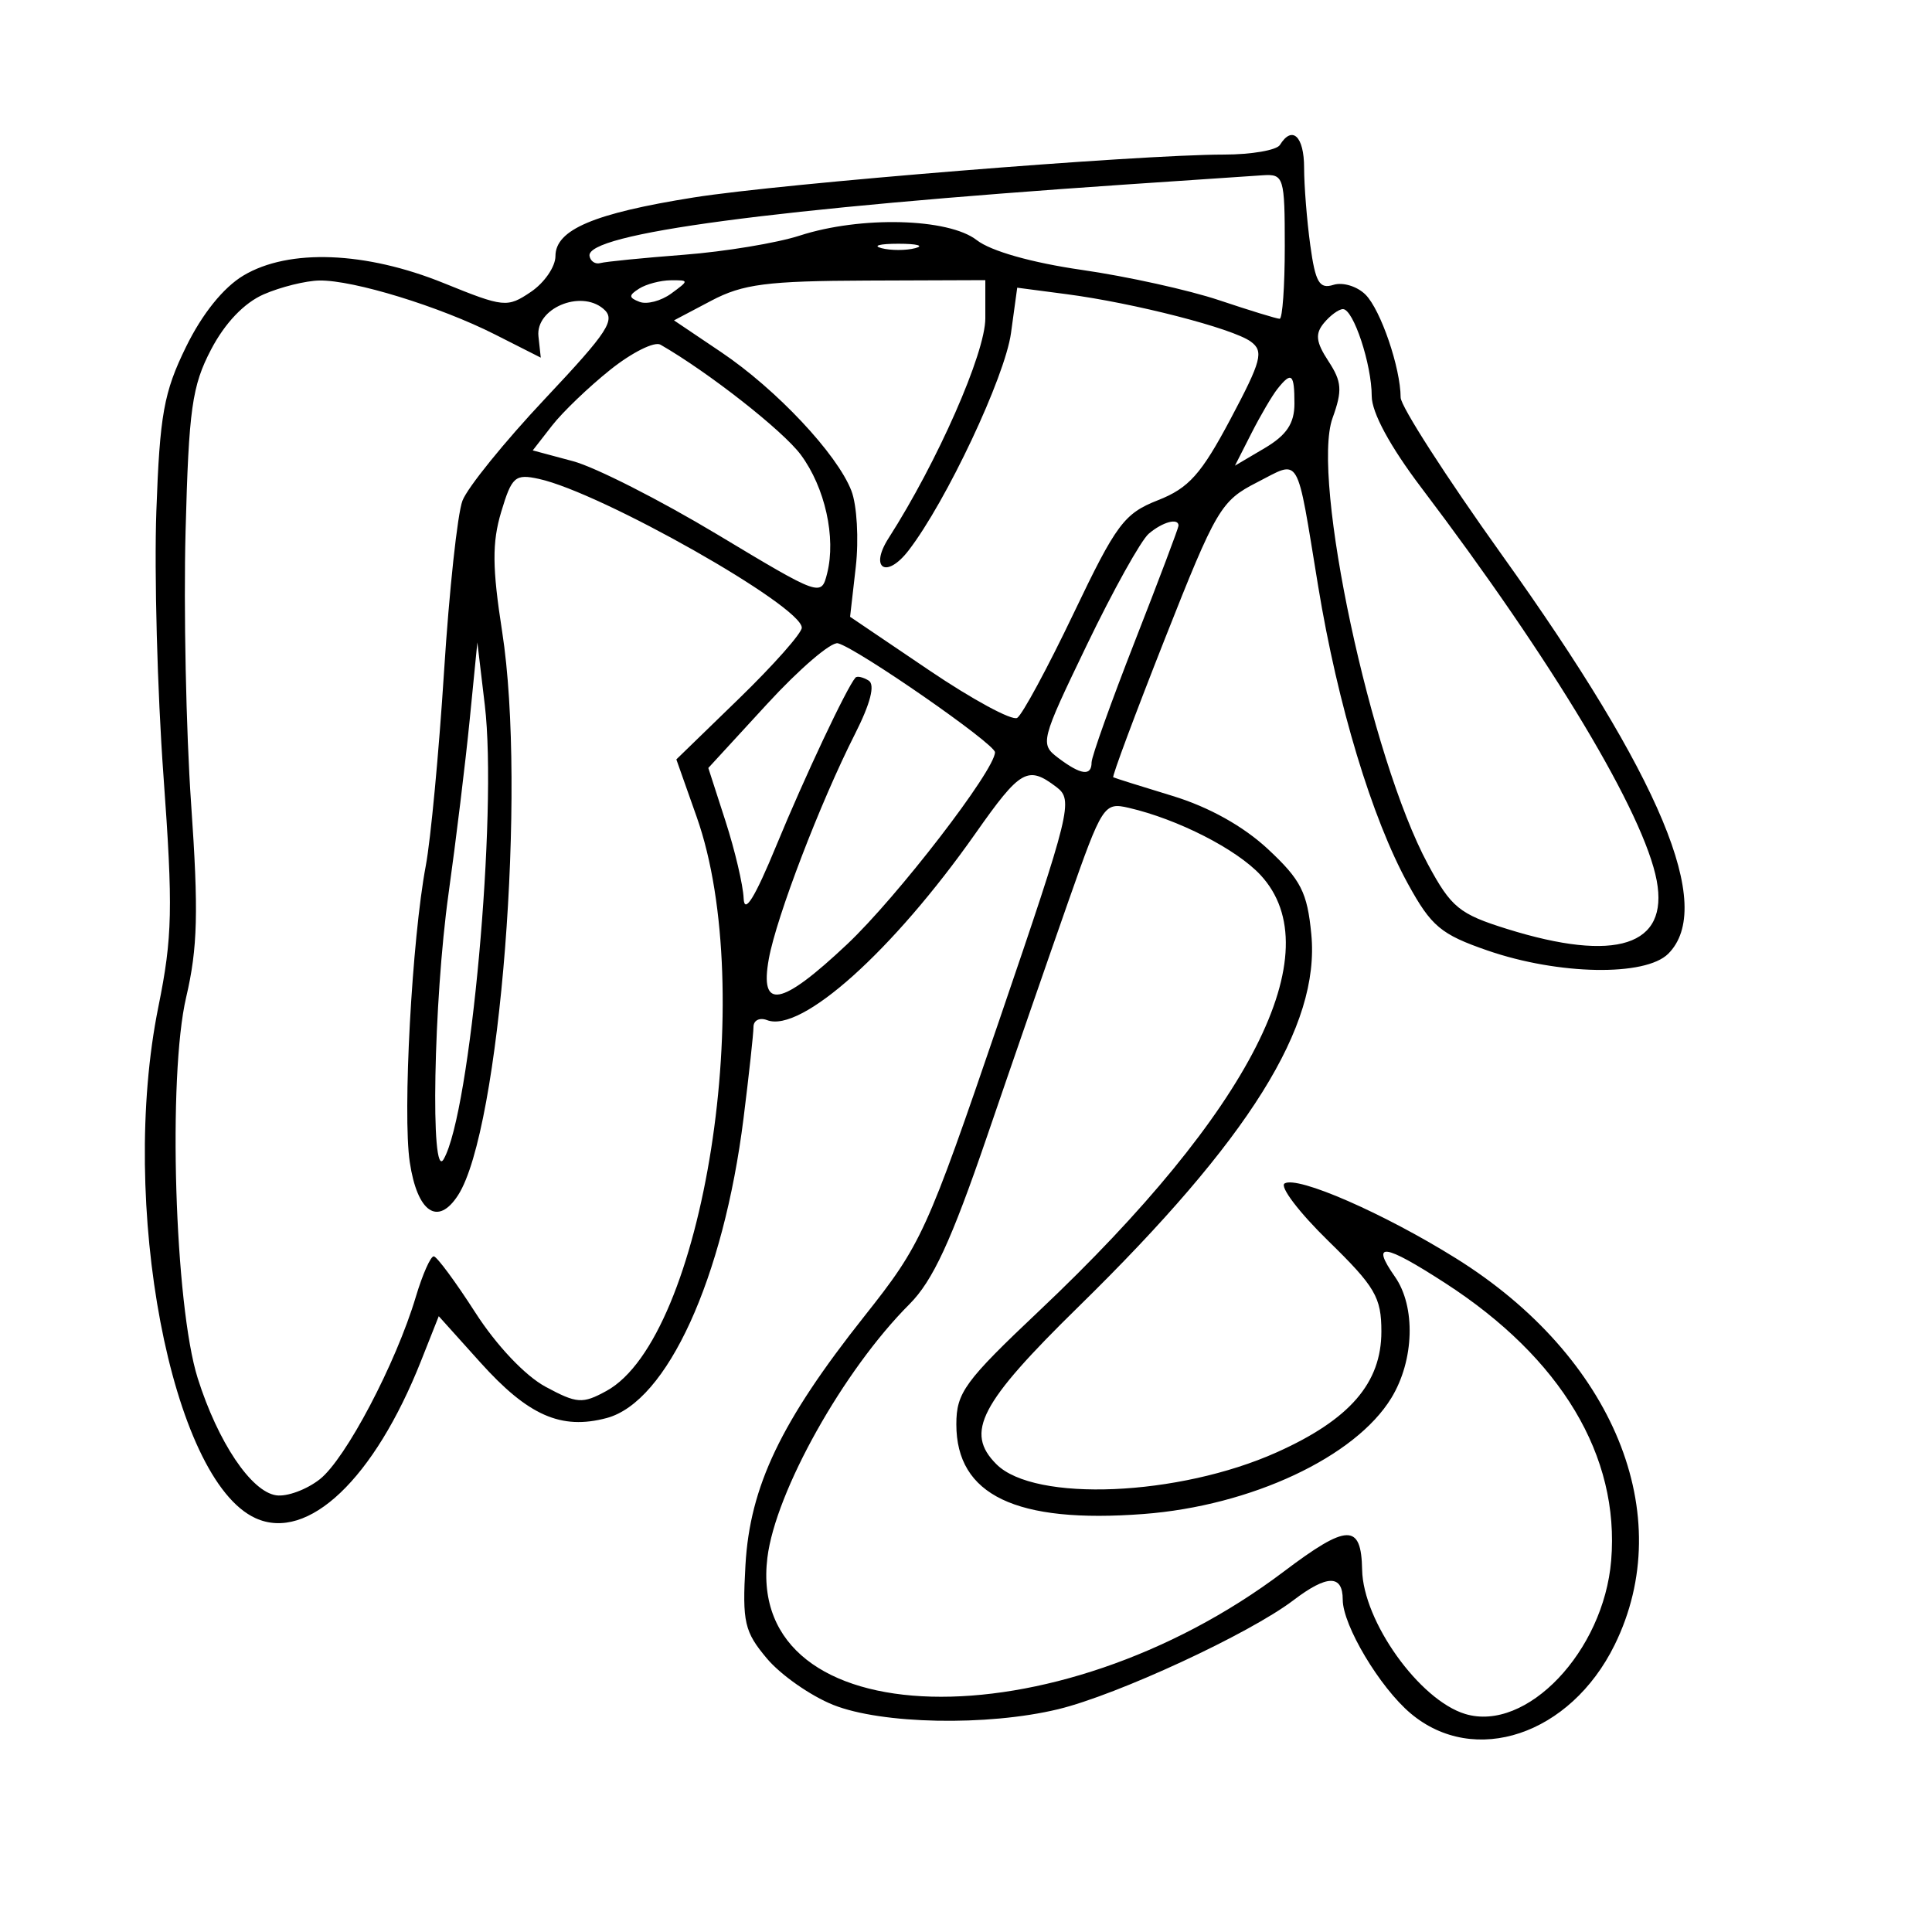 <svg xmlns="http://www.w3.org/2000/svg" width="200" height="200" viewBox="0 0 200 200" version="1.1">
	<path d="M 132.500 15 C 132.160 15.550, 129.546 16.001, 126.691 16.002 C 117.830 16.005, 80.950 18.987, 71.825 20.439 C 61.485 22.084, 57.500 23.774, 57.500 26.513 C 57.500 27.606, 56.356 29.273, 54.957 30.217 C 52.512 31.868, 52.164 31.833, 45.957 29.315 C 37.841 26.022, 29.902 25.718, 25.205 28.519 C 23.126 29.759, 20.930 32.487, 19.254 35.914 C 16.958 40.606, 16.541 42.918, 16.185 52.922 C 15.959 59.290, 16.288 71.587, 16.918 80.248 C 17.919 94.033, 17.854 97.021, 16.395 104.221 C 12.275 124.555, 17.713 153.178, 26.453 157.160 C 31.875 159.631, 38.740 153.107, 43.588 140.876 L 45.420 136.251 49.717 141.030 C 54.677 146.547, 58.086 148.050, 62.798 146.796 C 69.056 145.130, 74.890 132.358, 76.970 115.769 C 77.536 111.250, 78 106.992, 78 106.308 C 78 105.623, 78.634 105.306, 79.410 105.604 C 82.937 106.957, 92.415 98.461, 101 86.250 C 105.639 79.651, 106.389 79.222, 109.355 81.469 C 111.127 82.811, 110.865 83.881, 103.419 105.687 C 95.922 127.641, 95.397 128.793, 89.467 136.271 C 80.842 147.149, 77.629 153.876, 77.169 162.021 C 76.834 167.939, 77.060 168.917, 79.395 171.692 C 80.823 173.390, 83.907 175.547, 86.246 176.485 C 91.254 178.491, 102.212 178.706, 109.532 176.940 C 115.666 175.460, 129.326 169.133, 133.899 165.653 C 137.383 163.002, 139 162.985, 139 165.599 C 139 168.256, 142.842 174.690, 146.033 177.374 C 152.633 182.928, 162.560 179.595, 167.143 170.287 C 173.764 156.841, 167.041 140.444, 150.736 130.271 C 143.248 125.599, 134.307 121.692, 132.980 122.512 C 132.452 122.839, 134.490 125.518, 137.510 128.466 C 142.359 133.201, 143 134.295, 143 137.837 C 143 143.173, 139.730 146.950, 132.177 150.340 C 122.030 154.894, 107.101 155.530, 103.149 151.577 C 99.856 148.285, 101.419 145.291, 111.683 135.234 C 129.349 117.923, 136.660 106.221, 135.747 96.718 C 135.330 92.374, 134.675 91.087, 131.270 87.911 C 128.726 85.537, 125.151 83.542, 121.391 82.397 C 118.151 81.411, 115.384 80.540, 115.243 80.462 C 115.102 80.383, 117.507 73.935, 120.587 66.132 C 125.896 52.684, 126.393 51.840, 130.114 49.942 C 134.683 47.611, 134.160 46.723, 136.460 60.713 C 138.476 72.972, 142.013 84.691, 145.753 91.500 C 148.171 95.901, 149.159 96.728, 154 98.400 C 161.343 100.936, 170.327 101.096, 172.695 98.732 C 177.553 93.879, 171.981 80.521, 155.469 57.434 C 149.711 49.383, 144.997 42.054, 144.994 41.148 C 144.984 38.080, 142.933 32.076, 141.357 30.500 C 140.495 29.638, 138.999 29.183, 138.034 29.489 C 136.584 29.950, 136.167 29.235, 135.639 25.384 C 135.288 22.819, 135 19.209, 135 17.360 C 135 14.109, 133.769 12.947, 132.500 15 M 116.500 19.103 C 80.123 21.584, 60.625 24.184, 61.027 26.500 C 61.122 27.050, 61.628 27.380, 62.151 27.233 C 62.674 27.086, 66.567 26.699, 70.801 26.373 C 75.036 26.047, 80.428 25.155, 82.785 24.390 C 89.096 22.343, 98.185 22.575, 101.115 24.859 C 102.571 25.994, 106.810 27.195, 112 27.942 C 116.675 28.615, 123.073 30.028, 126.218 31.083 C 129.364 32.137, 132.176 33, 132.468 33 C 132.761 33, 133 29.625, 133 25.500 C 133 18.347, 132.896 18.007, 130.750 18.142 C 129.512 18.220, 123.100 18.653, 116.500 19.103 M 91.250 25.689 C 92.213 25.941, 93.787 25.941, 94.750 25.689 C 95.713 25.438, 94.925 25.232, 93 25.232 C 91.075 25.232, 90.287 25.438, 91.250 25.689 M 27.307 30.467 C 25.280 31.349, 23.289 33.433, 21.853 36.178 C 19.876 39.955, 19.543 42.329, 19.210 55 C 19.001 62.975, 19.260 75.678, 19.786 83.228 C 20.562 94.360, 20.465 98.142, 19.273 103.228 C 17.357 111.401, 18.078 135.126, 20.471 142.686 C 22.563 149.294, 25.999 154.417, 28.593 154.794 C 29.706 154.956, 31.738 154.207, 33.108 153.130 C 35.786 151.023, 40.977 141.161, 43.045 134.250 C 43.744 131.912, 44.583 130.025, 44.908 130.056 C 45.234 130.086, 47.167 132.704, 49.204 135.873 C 51.397 139.285, 54.365 142.420, 56.479 143.559 C 59.725 145.307, 60.299 145.346, 62.775 143.991 C 72.845 138.481, 78.488 102.576, 72.117 84.557 L 70.015 78.613 76.508 72.310 C 80.078 68.843, 83 65.545, 83 64.981 C 83 62.736, 62.268 50.998, 55.793 49.577 C 53.325 49.036, 52.979 49.339, 51.882 52.998 C 50.933 56.167, 50.954 58.778, 51.983 65.393 C 54.522 81.715, 51.766 116.971, 47.424 123.718 C 45.331 126.969, 43.200 125.516, 42.419 120.306 C 41.668 115.297, 42.646 97.210, 44.079 89.610 C 44.586 86.921, 45.436 77.877, 45.968 69.511 C 46.500 61.146, 47.357 53.191, 47.873 51.834 C 48.389 50.477, 52.226 45.737, 56.399 41.301 C 63.027 34.255, 63.791 33.071, 62.434 31.945 C 60.051 29.968, 55.429 31.950, 55.740 34.815 L 55.981 37.024 51.240 34.623 C 45.526 31.730, 36.595 28.985, 33.068 29.039 C 31.656 29.061, 29.063 29.703, 27.307 30.467 M 66.166 29.876 C 65.062 30.576, 65.069 30.812, 66.208 31.250 C 66.965 31.540, 68.438 31.153, 69.483 30.389 C 71.343 29.028, 71.342 29, 69.441 29.015 C 68.374 29.024, 66.900 29.411, 66.166 29.876 M 73.636 31.127 L 69.772 33.165 74.650 36.450 C 80.382 40.310, 86.657 46.989, 88.135 50.802 C 88.710 52.286, 88.915 55.829, 88.591 58.675 L 88 63.850 96.173 69.377 C 100.667 72.417, 104.775 74.639, 105.300 74.315 C 105.825 73.990, 108.450 69.129, 111.133 63.512 C 115.557 54.250, 116.370 53.158, 119.867 51.784 C 123.061 50.530, 124.350 49.088, 127.379 43.385 C 130.595 37.330, 130.848 36.363, 129.480 35.362 C 127.606 33.991, 117.437 31.374, 110.401 30.451 L 105.302 29.782 104.659 34.473 C 104.036 39.019, 97.956 51.924, 94.053 56.985 C 91.758 59.962, 89.971 58.853, 91.989 55.705 C 97.036 47.829, 102 36.552, 102 32.959 L 102 29 89.750 29.044 C 79.409 29.082, 76.898 29.406, 73.636 31.127 M 137.056 33.433 C 136.122 34.557, 136.222 35.409, 137.516 37.384 C 138.911 39.513, 138.977 40.422, 137.944 43.279 C 135.698 49.488, 141.894 78.475, 147.815 89.464 C 150.226 93.938, 151.061 94.621, 156 96.162 C 167.282 99.682, 172.769 97.911, 171.502 91.158 C 170.204 84.238, 160.777 68.505, 147.117 50.461 C 143.892 46.200, 142 42.703, 142 41 C 142 37.730, 140.106 32, 139.025 32 C 138.596 32, 137.710 32.645, 137.056 33.433 M 63.190 38.266 C 60.961 40.045, 58.240 42.653, 57.144 44.063 L 55.150 46.625 59.325 47.745 C 61.621 48.360, 68.341 51.773, 74.257 55.328 C 84.962 61.761, 85.017 61.780, 85.629 59.342 C 86.558 55.642, 85.408 50.471, 82.904 47.084 C 81.063 44.594, 73.346 38.539, 68.371 35.680 C 67.750 35.323, 65.418 36.487, 63.190 38.266 M 132.247 40.250 C 131.699 40.938, 130.483 43.009, 129.546 44.853 L 127.842 48.206 130.921 46.388 C 133.187 45.049, 134 43.834, 134 41.784 C 134 38.682, 133.705 38.424, 132.247 40.250 M 118.918 55.250 C 118.113 55.938, 115.235 61.108, 112.522 66.740 C 107.715 76.720, 107.639 77.017, 109.545 78.458 C 111.888 80.230, 113 80.380, 113 78.924 C 113 78.331, 115.025 72.668, 117.500 66.338 C 119.975 60.008, 122 54.643, 122 54.415 C 122 53.583, 120.346 54.031, 118.918 55.250 M 79.413 72.875 L 73.325 79.500 75.102 85 C 76.079 88.025, 76.925 91.625, 76.982 93 C 77.053 94.698, 78.143 92.934, 80.380 87.500 C 83.273 80.471, 87.661 71.160, 88.556 70.150 C 88.727 69.957, 89.342 70.094, 89.924 70.453 C 90.609 70.877, 90.111 72.821, 88.503 75.993 C 84.911 83.082, 80.377 94.912, 79.590 99.250 C 78.617 104.613, 80.846 104.200, 87.693 97.750 C 92.872 92.872, 103 79.721, 103 77.874 C 103 77.002, 88.824 67.163, 86.747 66.593 C 86.061 66.404, 82.761 69.231, 79.413 72.875 M 48.624 74.500 C 48.188 78.900, 47.203 87, 46.434 92.500 C 44.880 103.618, 44.534 122.413, 45.927 120 C 48.703 115.189, 51.516 84.170, 50.188 73 L 49.416 66.500 48.624 74.500 M 110.614 93.258 C 108.635 98.891, 104.834 109.875, 102.168 117.668 C 98.474 128.460, 96.562 132.592, 94.144 135.010 C 87.322 141.832, 80.281 154.400, 79.439 161.256 C 77.167 179.761, 109.155 180.618, 132.897 162.688 C 139.484 157.715, 140.917 157.681, 141.007 162.500 C 141.106 167.837, 146.936 175.994, 151.677 177.429 C 158.022 179.350, 166.007 170.956, 166.788 161.545 C 167.685 150.725, 161.619 140.588, 149.596 132.817 C 143.235 128.706, 141.858 128.531, 144.398 132.158 C 146.571 135.260, 146.409 140.817, 144.033 144.715 C 140.305 150.829, 129.509 155.884, 118.376 156.729 C 105.170 157.731, 99 154.775, 99 147.447 C 99 144.167, 99.860 142.990, 107.597 135.679 C 129.503 114.982, 137.856 98.532, 130.493 90.587 C 128.005 87.903, 121.937 84.806, 116.856 83.628 C 114.286 83.032, 114.112 83.302, 110.614 93.258" stroke="none" fill="black" fill-rule="evenodd"/>
</svg>
